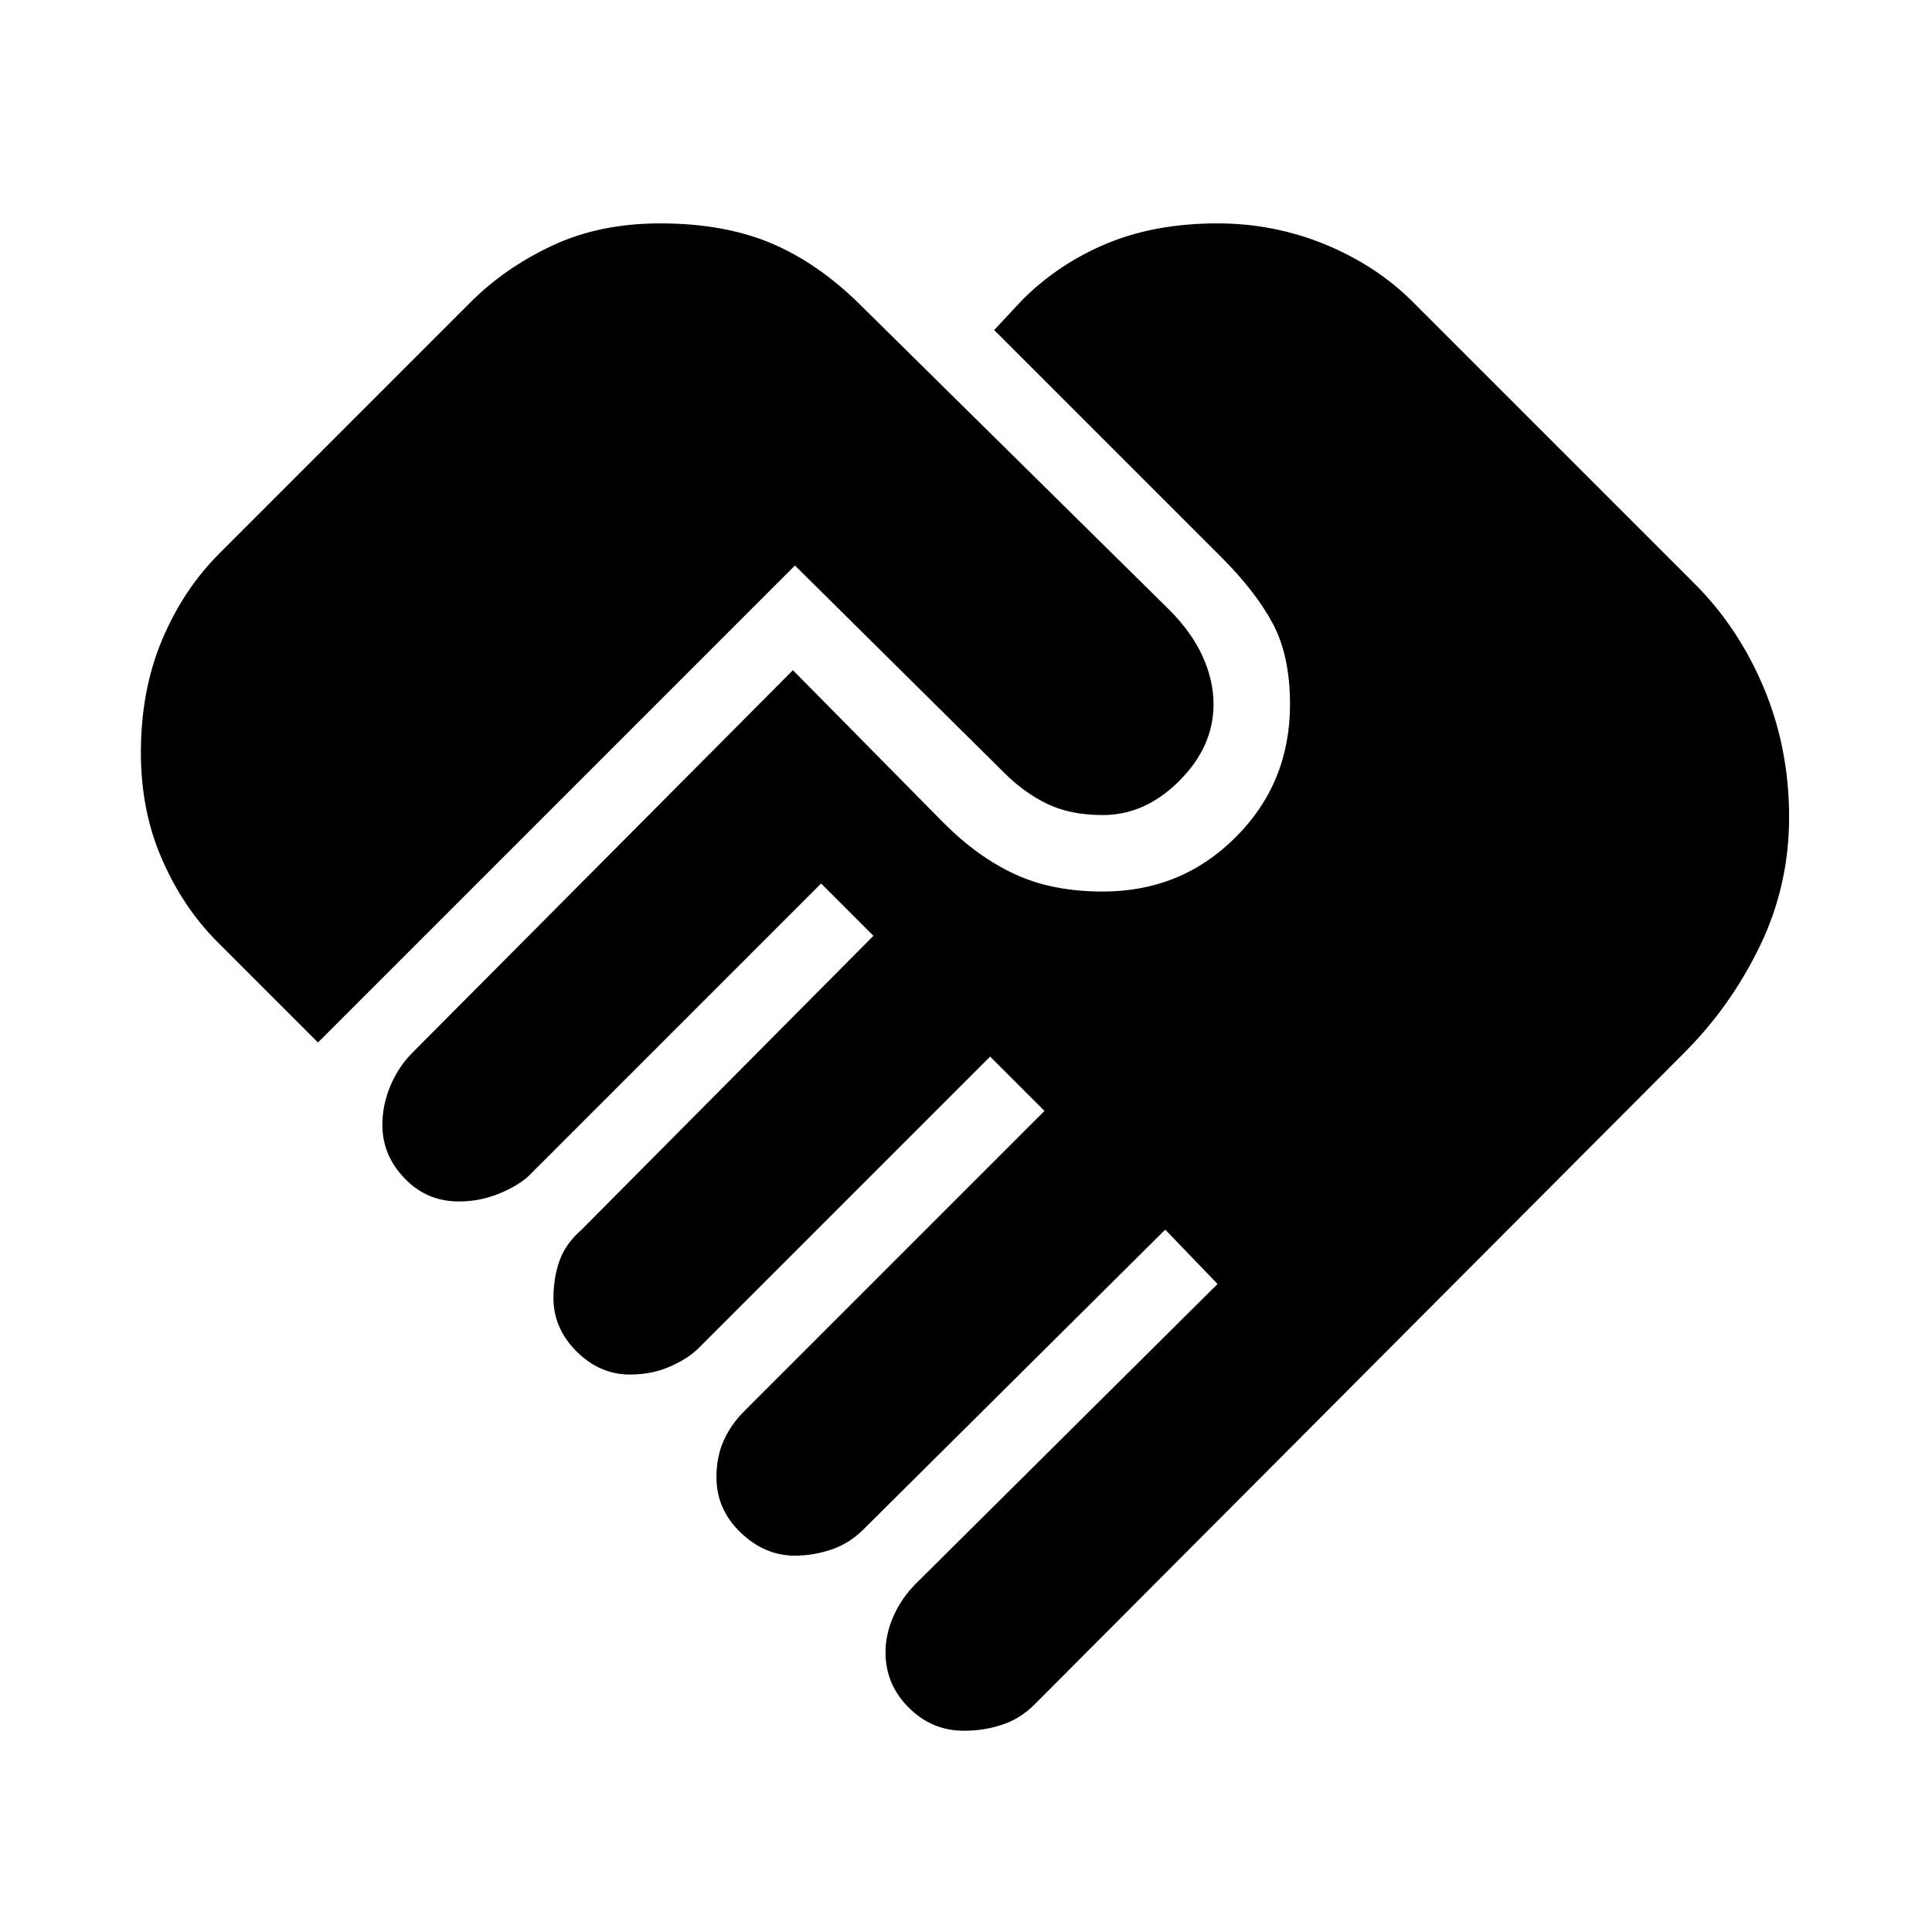 <svg xmlns="http://www.w3.org/2000/svg" height="24" width="24"><path d="M11.975 21.5q-.4 0-.687-.288-.288-.287-.288-.687 0-.225.1-.45t.275-.4l3.75-3.725-.65-.675L10.725 19q-.175.175-.4.25-.225.075-.45.075-.375 0-.675-.287-.3-.288-.3-.688 0-.25.088-.45.087-.2.262-.375l3.725-3.725-.675-.675-3.625 3.625q-.125.125-.35.225-.225.1-.5.1-.375 0-.663-.287-.287-.288-.287-.663 0-.25.075-.463.075-.212.275-.387l3.625-3.65-.65-.65-3.65 3.65q-.15.125-.375.212-.225.088-.475.088-.4 0-.675-.288-.275-.287-.275-.662 0-.25.1-.487.1-.238.275-.413l4.725-4.75 1.875 1.9q.425.425.888.637.462.213 1.087.213.975 0 1.65-.675.675-.675.675-1.65 0-.6-.212-1-.213-.4-.638-.825L12.35 4.1l.35-.375q.45-.45 1.05-.7.6-.25 1.375-.25.7 0 1.338.262.637.263 1.087.713l3.5 3.5q.55.55.863 1.3.312.75.312 1.6 0 .85-.362 1.6-.363.75-.938 1.325l-8.075 8.1q-.175.175-.4.25-.225.075-.475.075ZM3.95 12.95 2.7 11.7q-.425-.425-.687-1.025-.263-.6-.263-1.325 0-.775.263-1.4.262-.625.712-1.075L5.85 3.75q.425-.425 1.013-.7.587-.275 1.337-.275.8 0 1.388.25.587.25 1.112.775l3.825 3.775q.275.275.413.575.137.3.137.6 0 .525-.425.95-.425.425-.95.425-.4 0-.687-.137-.288-.138-.538-.388l-2.6-2.575Z"/></svg>